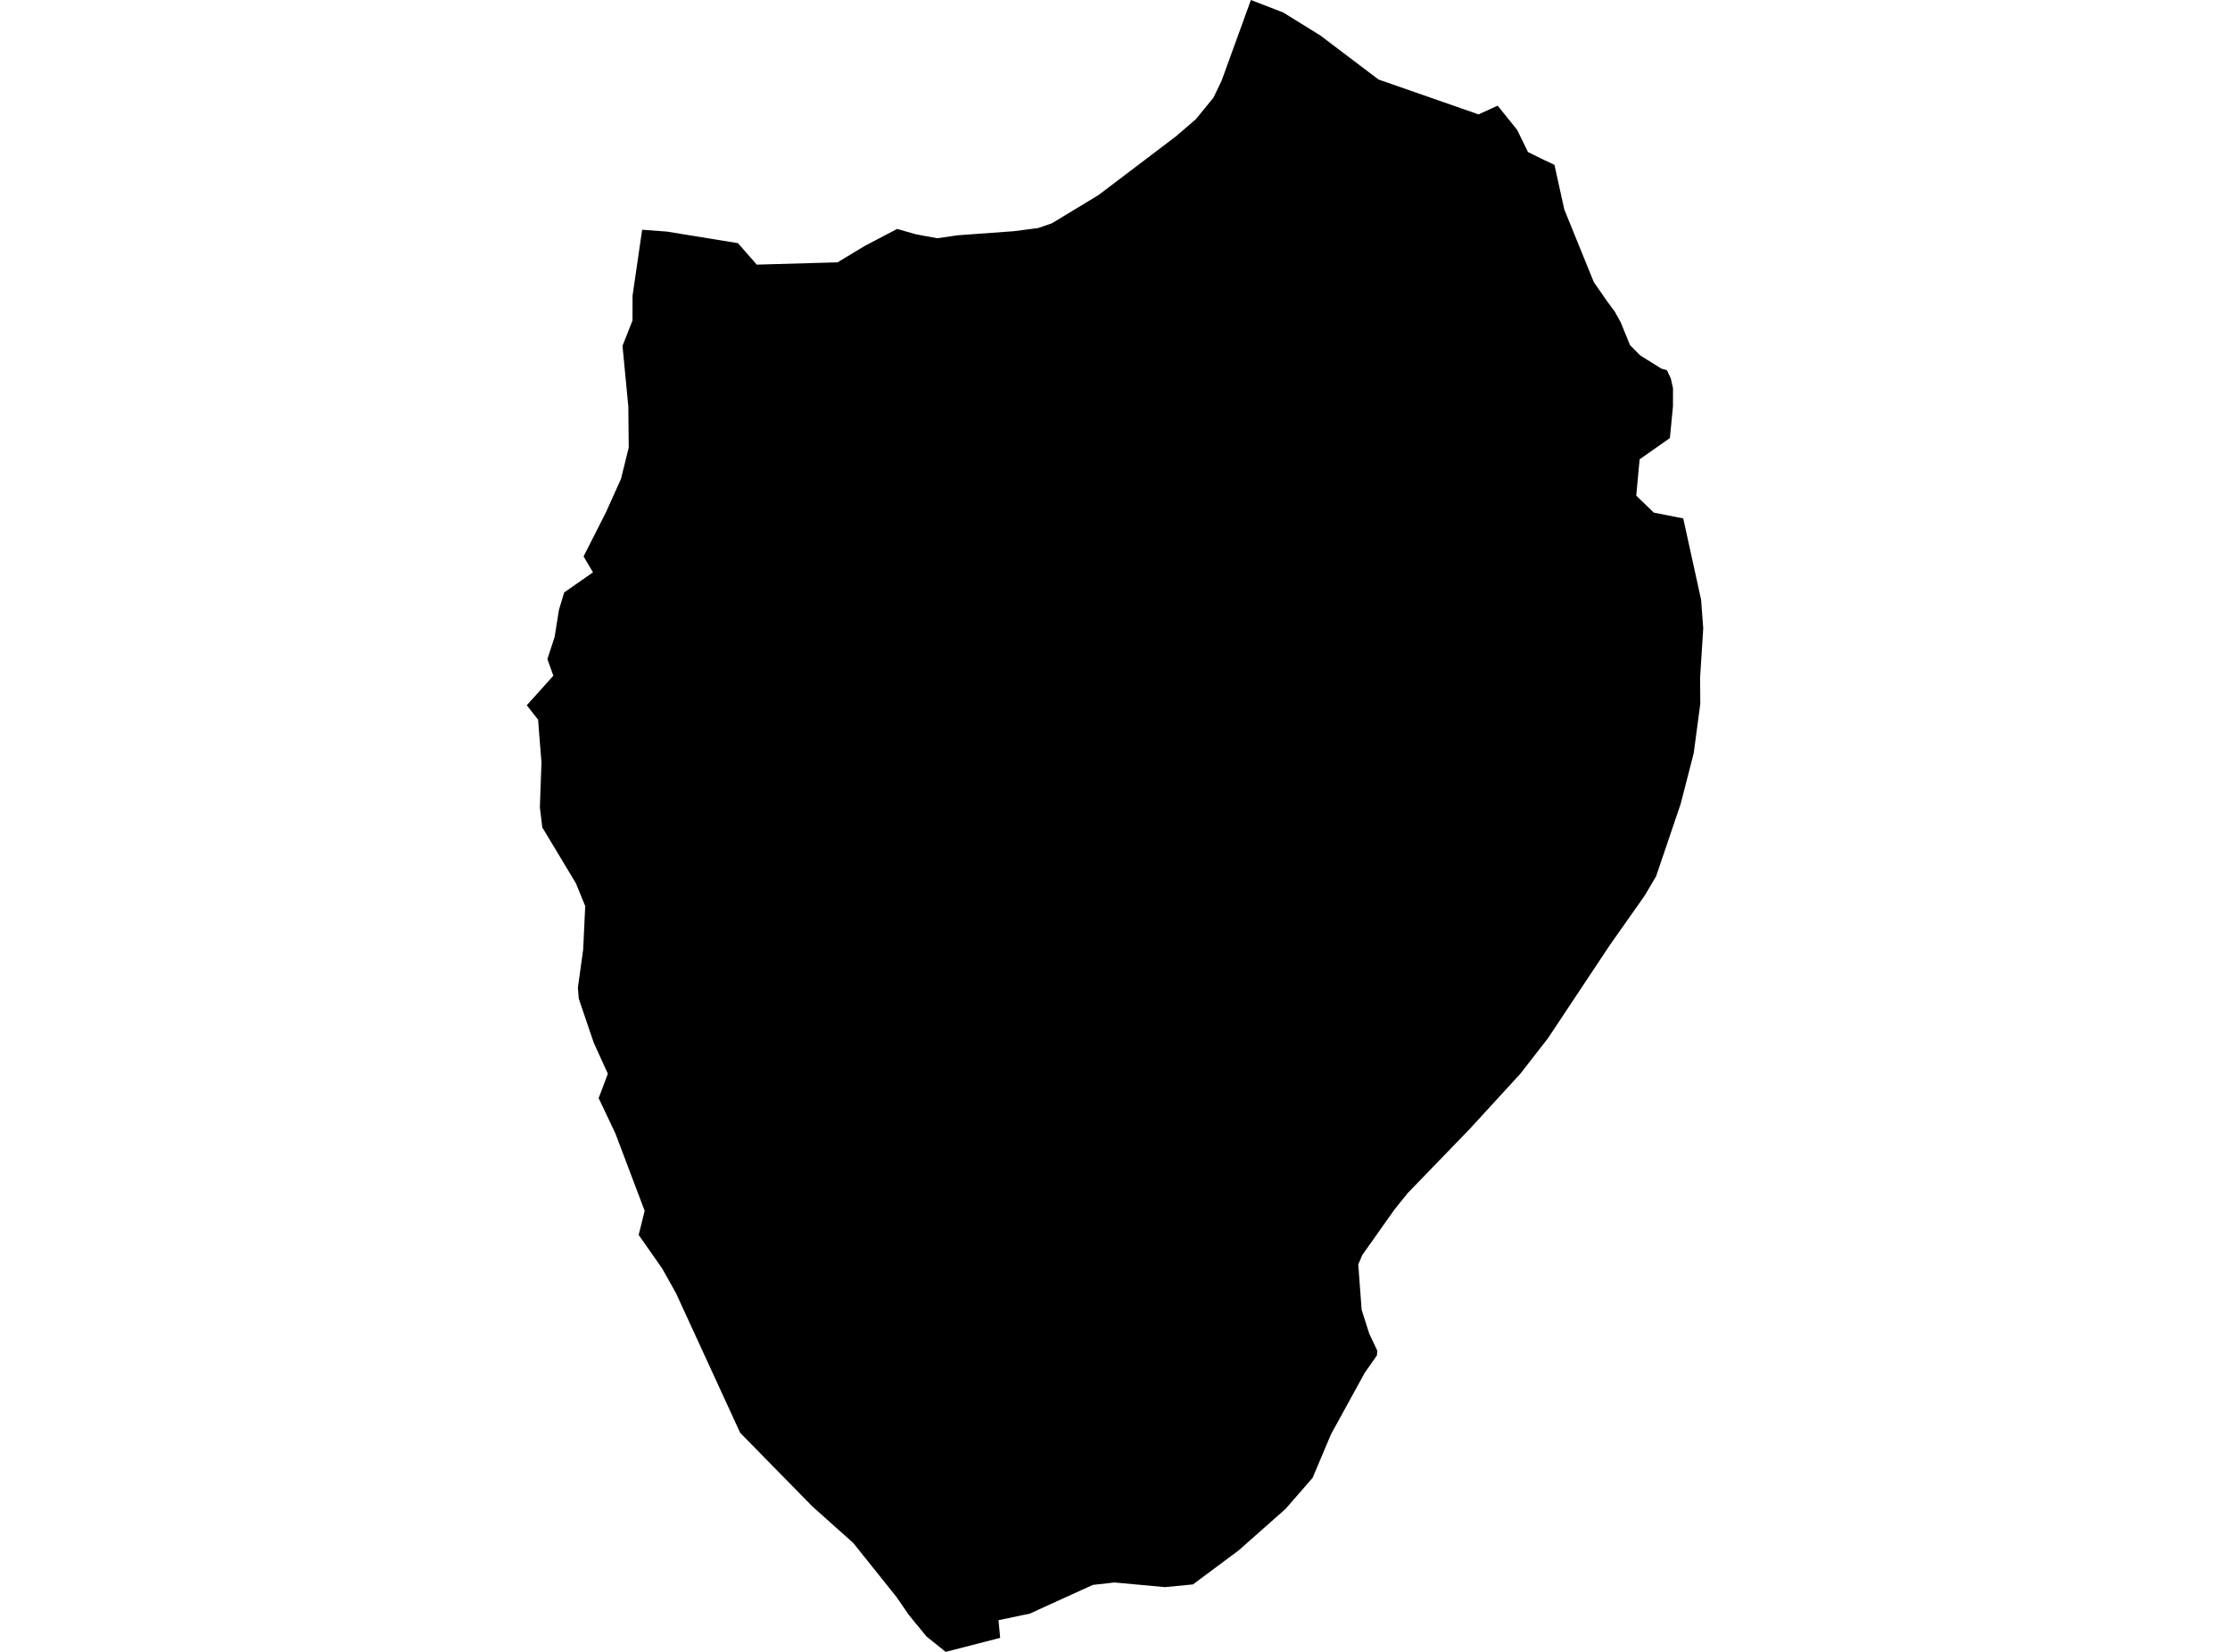 <?xml version='1.0'?>
<svg  baseProfile = 'tiny' width = '540' height = '400' stroke-linecap = 'round' stroke-linejoin = 'round' version='1.1' xmlns='http://www.w3.org/2000/svg'>
<path id='1902001001' title='1902001001'  d='M 403.628 89.626 404.582 91.62 405.123 94.026 405.109 98.426 404.368 106.073 397.035 111.228 396.223 120.028 400.466 124.13 407.601 125.539 411.93 145.247 412.442 152.168 411.687 164.03 411.73 170.424 410.135 182.399 406.974 194.674 401.036 212.175 398.273 216.86 389.772 228.936 375.319 250.694 374.834 251.42 368.156 260.007 355.881 273.393 340.901 288.886 337.654 292.916 329.879 303.909 328.911 306.187 329.722 317.152 331.559 322.933 333.524 327.091 333.41 328.231 330.463 332.446 322.318 347.284 317.846 357.864 311.296 365.383 299.989 375.393 288.882 383.667 282.104 384.322 269.872 383.197 264.66 383.781 264.646 383.781 253.183 388.993 249.409 390.73 241.791 392.325 242.189 396.611 228.989 400 224.333 396.255 220.089 391.072 217.099 386.728 206.632 373.642 196.707 364.77 179.235 346.956 163.67 313.094 160.324 307.127 154.656 299.039 156.109 293.2 149.017 274.461 144.959 265.902 145.315 265.005 147.195 260.007 143.791 252.531 140.16 241.865 139.932 239.217 141.214 229.947 141.712 219.409 139.448 213.87 131.317 200.356 130.733 195.486 131.118 184.578 130.591 178.07 130.306 174.283 127.558 170.78 133.994 163.631 132.556 159.587 134.308 154.233 135.347 147.682 136.614 143.467 143.592 138.597 141.314 134.738 146.682 124.158 150.37 115.97 152.008 109.349 152.25 108.394 152.15 98.455 150.74 83.745 153.161 77.608 153.176 71.584 155.497 55.635 161.492 56.077 178.708 58.882 183.25 64.08 202.816 63.524 209.366 59.566 217.241 55.436 221.67 56.703 223.592 57.074 226.953 57.686 231.937 56.974 245.436 55.991 251.388 55.222 254.692 54.083 260.032 50.851 265.984 47.248 284.753 33.022 289.566 28.879 293.838 23.653 295.831 19.494 302.909 0 310.755 3.033 319.74 8.601 333.809 19.252 358.031 27.697 362.659 25.589 367.387 31.456 370.007 36.824 373.838 38.704 376.415 39.915 378.793 50.708 385.942 68.309 389.217 73.022 391.011 75.443 392.449 78.035 394.713 83.574 397.163 86.052 402.318 89.27 403.628 89.626 Z' />
</svg>